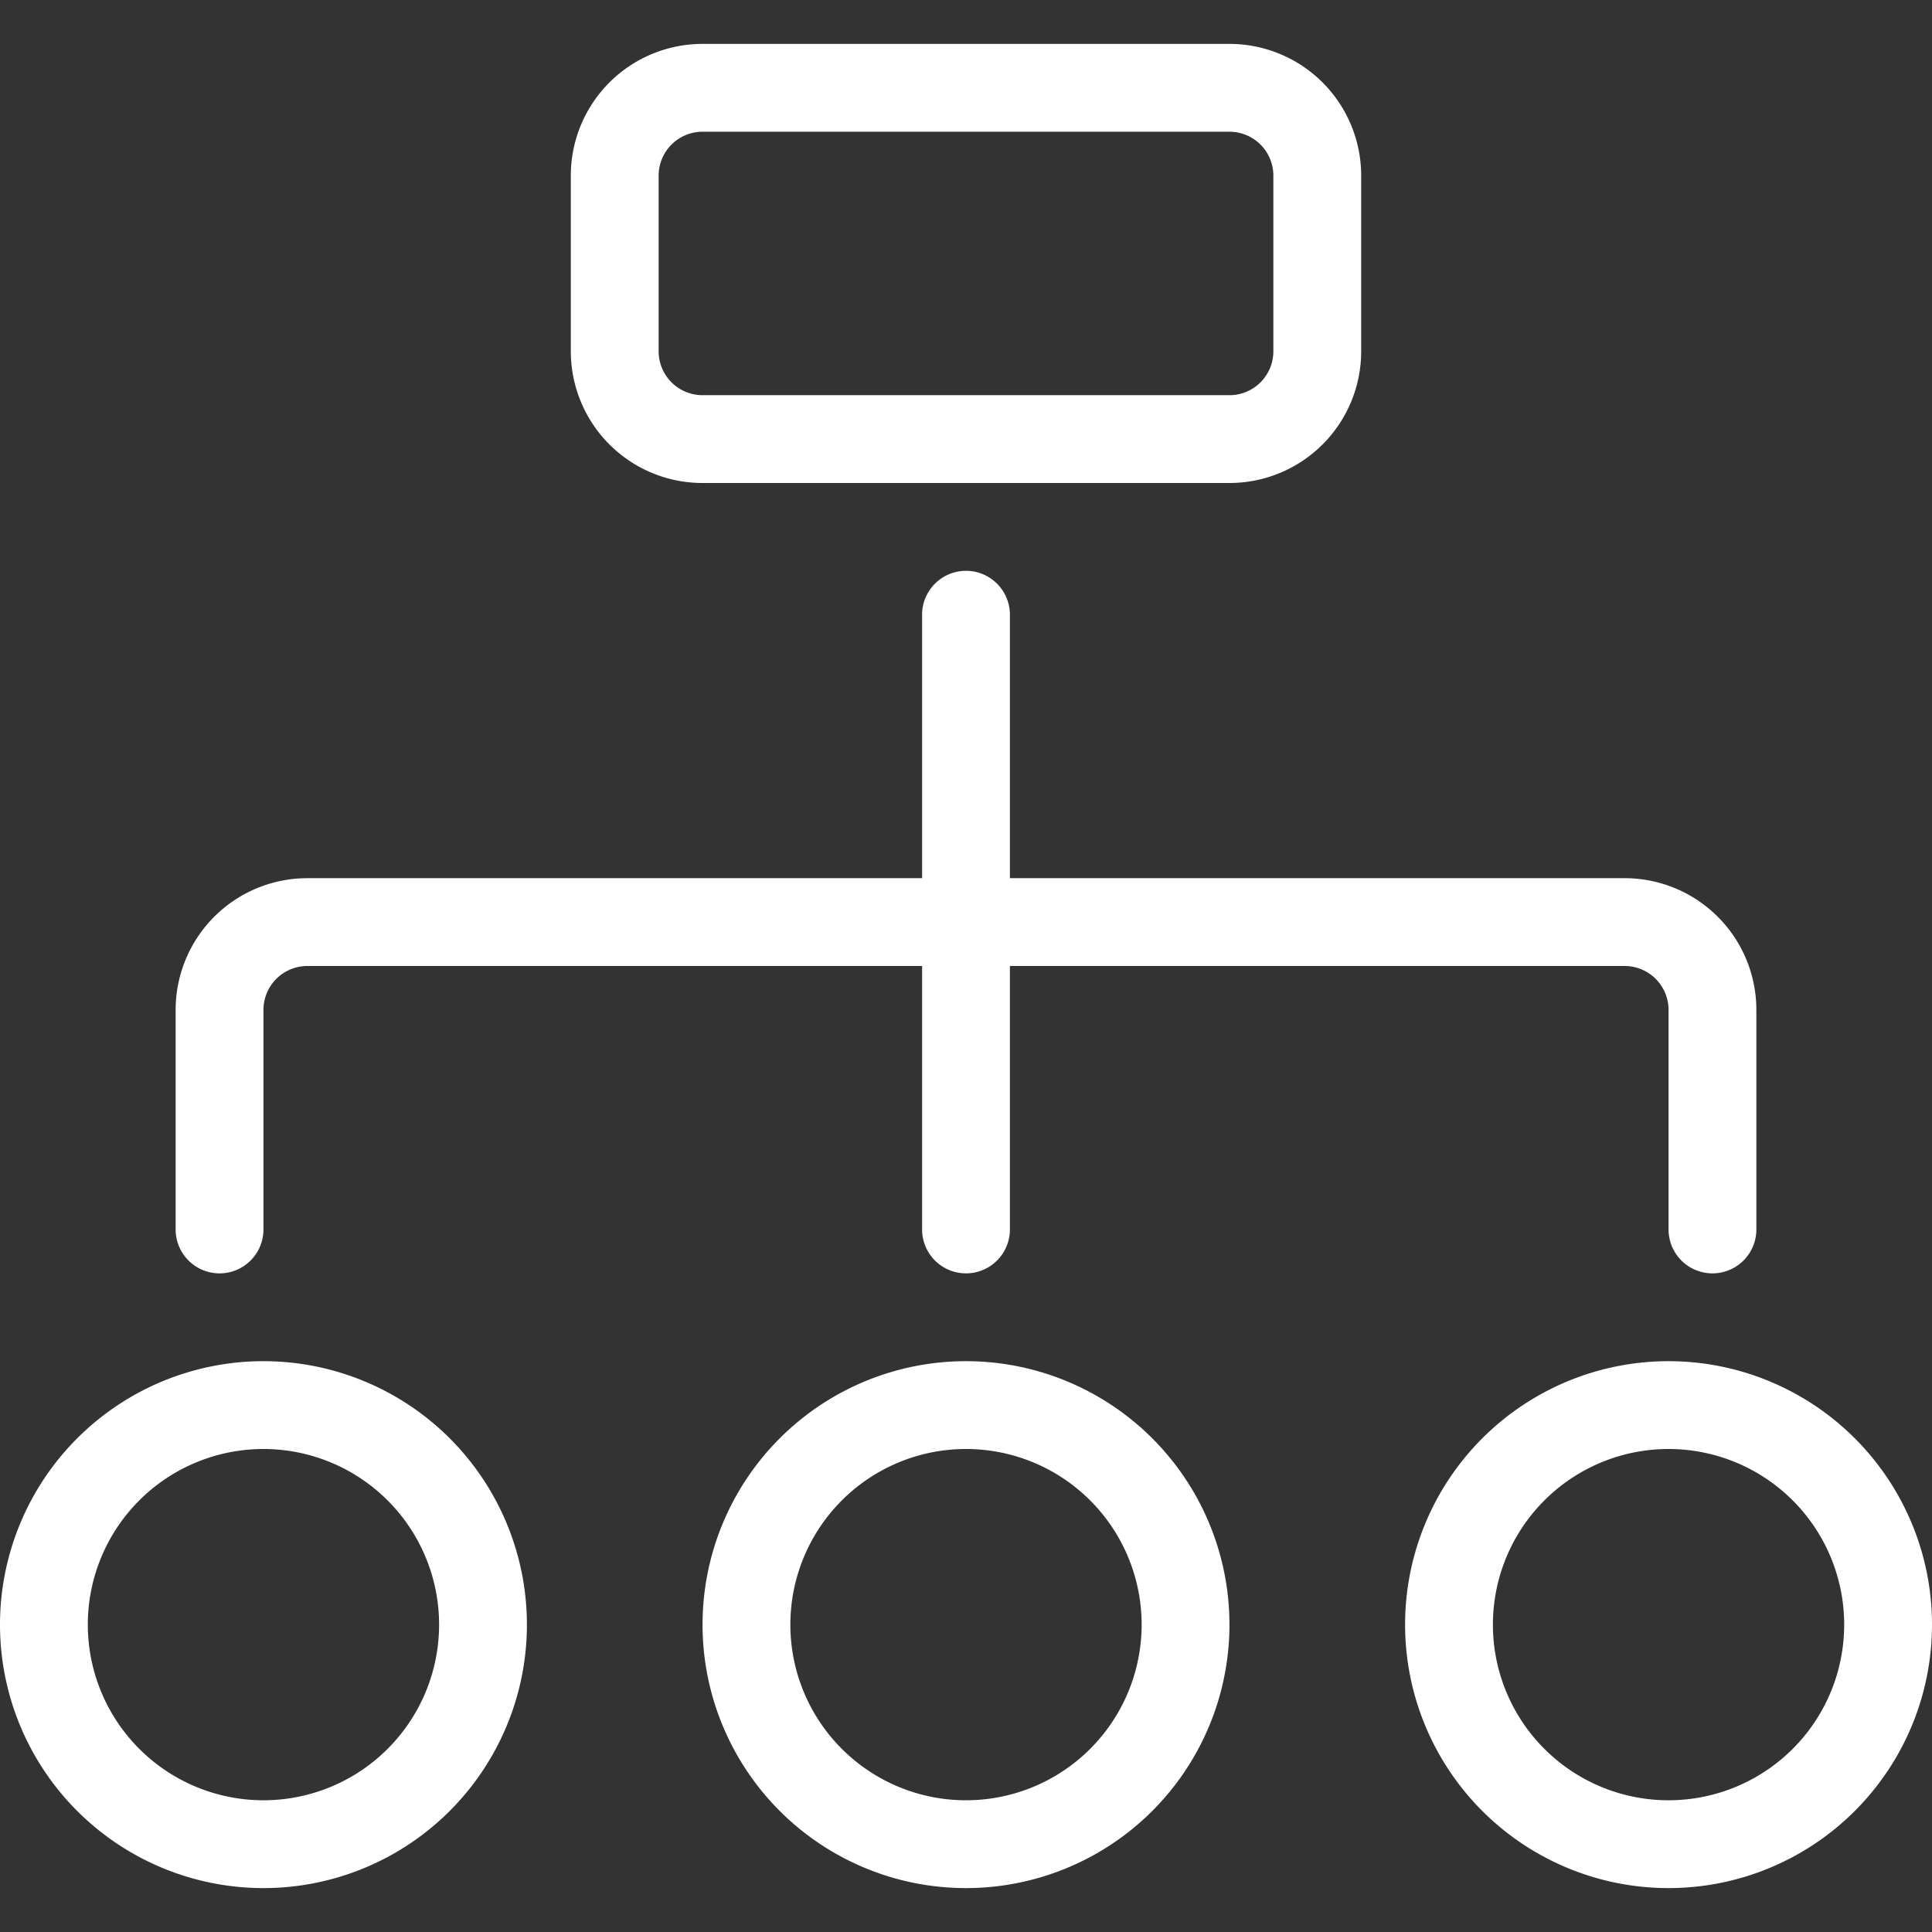 <svg xmlns="http://www.w3.org/2000/svg" viewBox="0 0 44 44"><rect x="0" y="0" width="44" height="44" fill="#333333" stroke="none"/><defs><style>.cls-1{fill:#fff;}</style></defs><title>cws-icon-network</title><g id="network"><path class="cls-1" d="M22,31a6,6,0,1,0,6,6A6,6,0,0,0,22,31Zm0,10a4,4,0,1,1,4-4A4,4,0,0,1,22,41Z"/><path class="cls-1" d="M38,31a6,6,0,1,0,6,6A6,6,0,0,0,38,31Zm0,10a4,4,0,1,1,4-4A4,4,0,0,1,38,41Z"/><path class="cls-1" d="M6,31a6,6,0,1,0,6,6A6,6,0,0,0,6,31ZM6,41a4,4,0,1,1,4-4A4,4,0,0,1,6,41Z"/><path class="cls-1" d="M16,11H28a3,3,0,0,0,3-3V4a3,3,0,0,0-3-3H16a3,3,0,0,0-3,3V8A3,3,0,0,0,16,11ZM15,4a1,1,0,0,1,1-1H28a1,1,0,0,1,1,1V8a1,1,0,0,1-1,1H16a1,1,0,0,1-1-1Z"/><path class="cls-1" d="M5,29a1,1,0,0,0,1-1V23a1,1,0,0,1,1-1H21v6a1,1,0,0,0,2,0V22H37a1,1,0,0,1,1,1v5a1,1,0,0,0,2,0V23a3,3,0,0,0-3-3H23V14a1,1,0,0,0-2,0v6H7a3,3,0,0,0-3,3v5A1,1,0,0,0,5,29Z"/></g></svg>